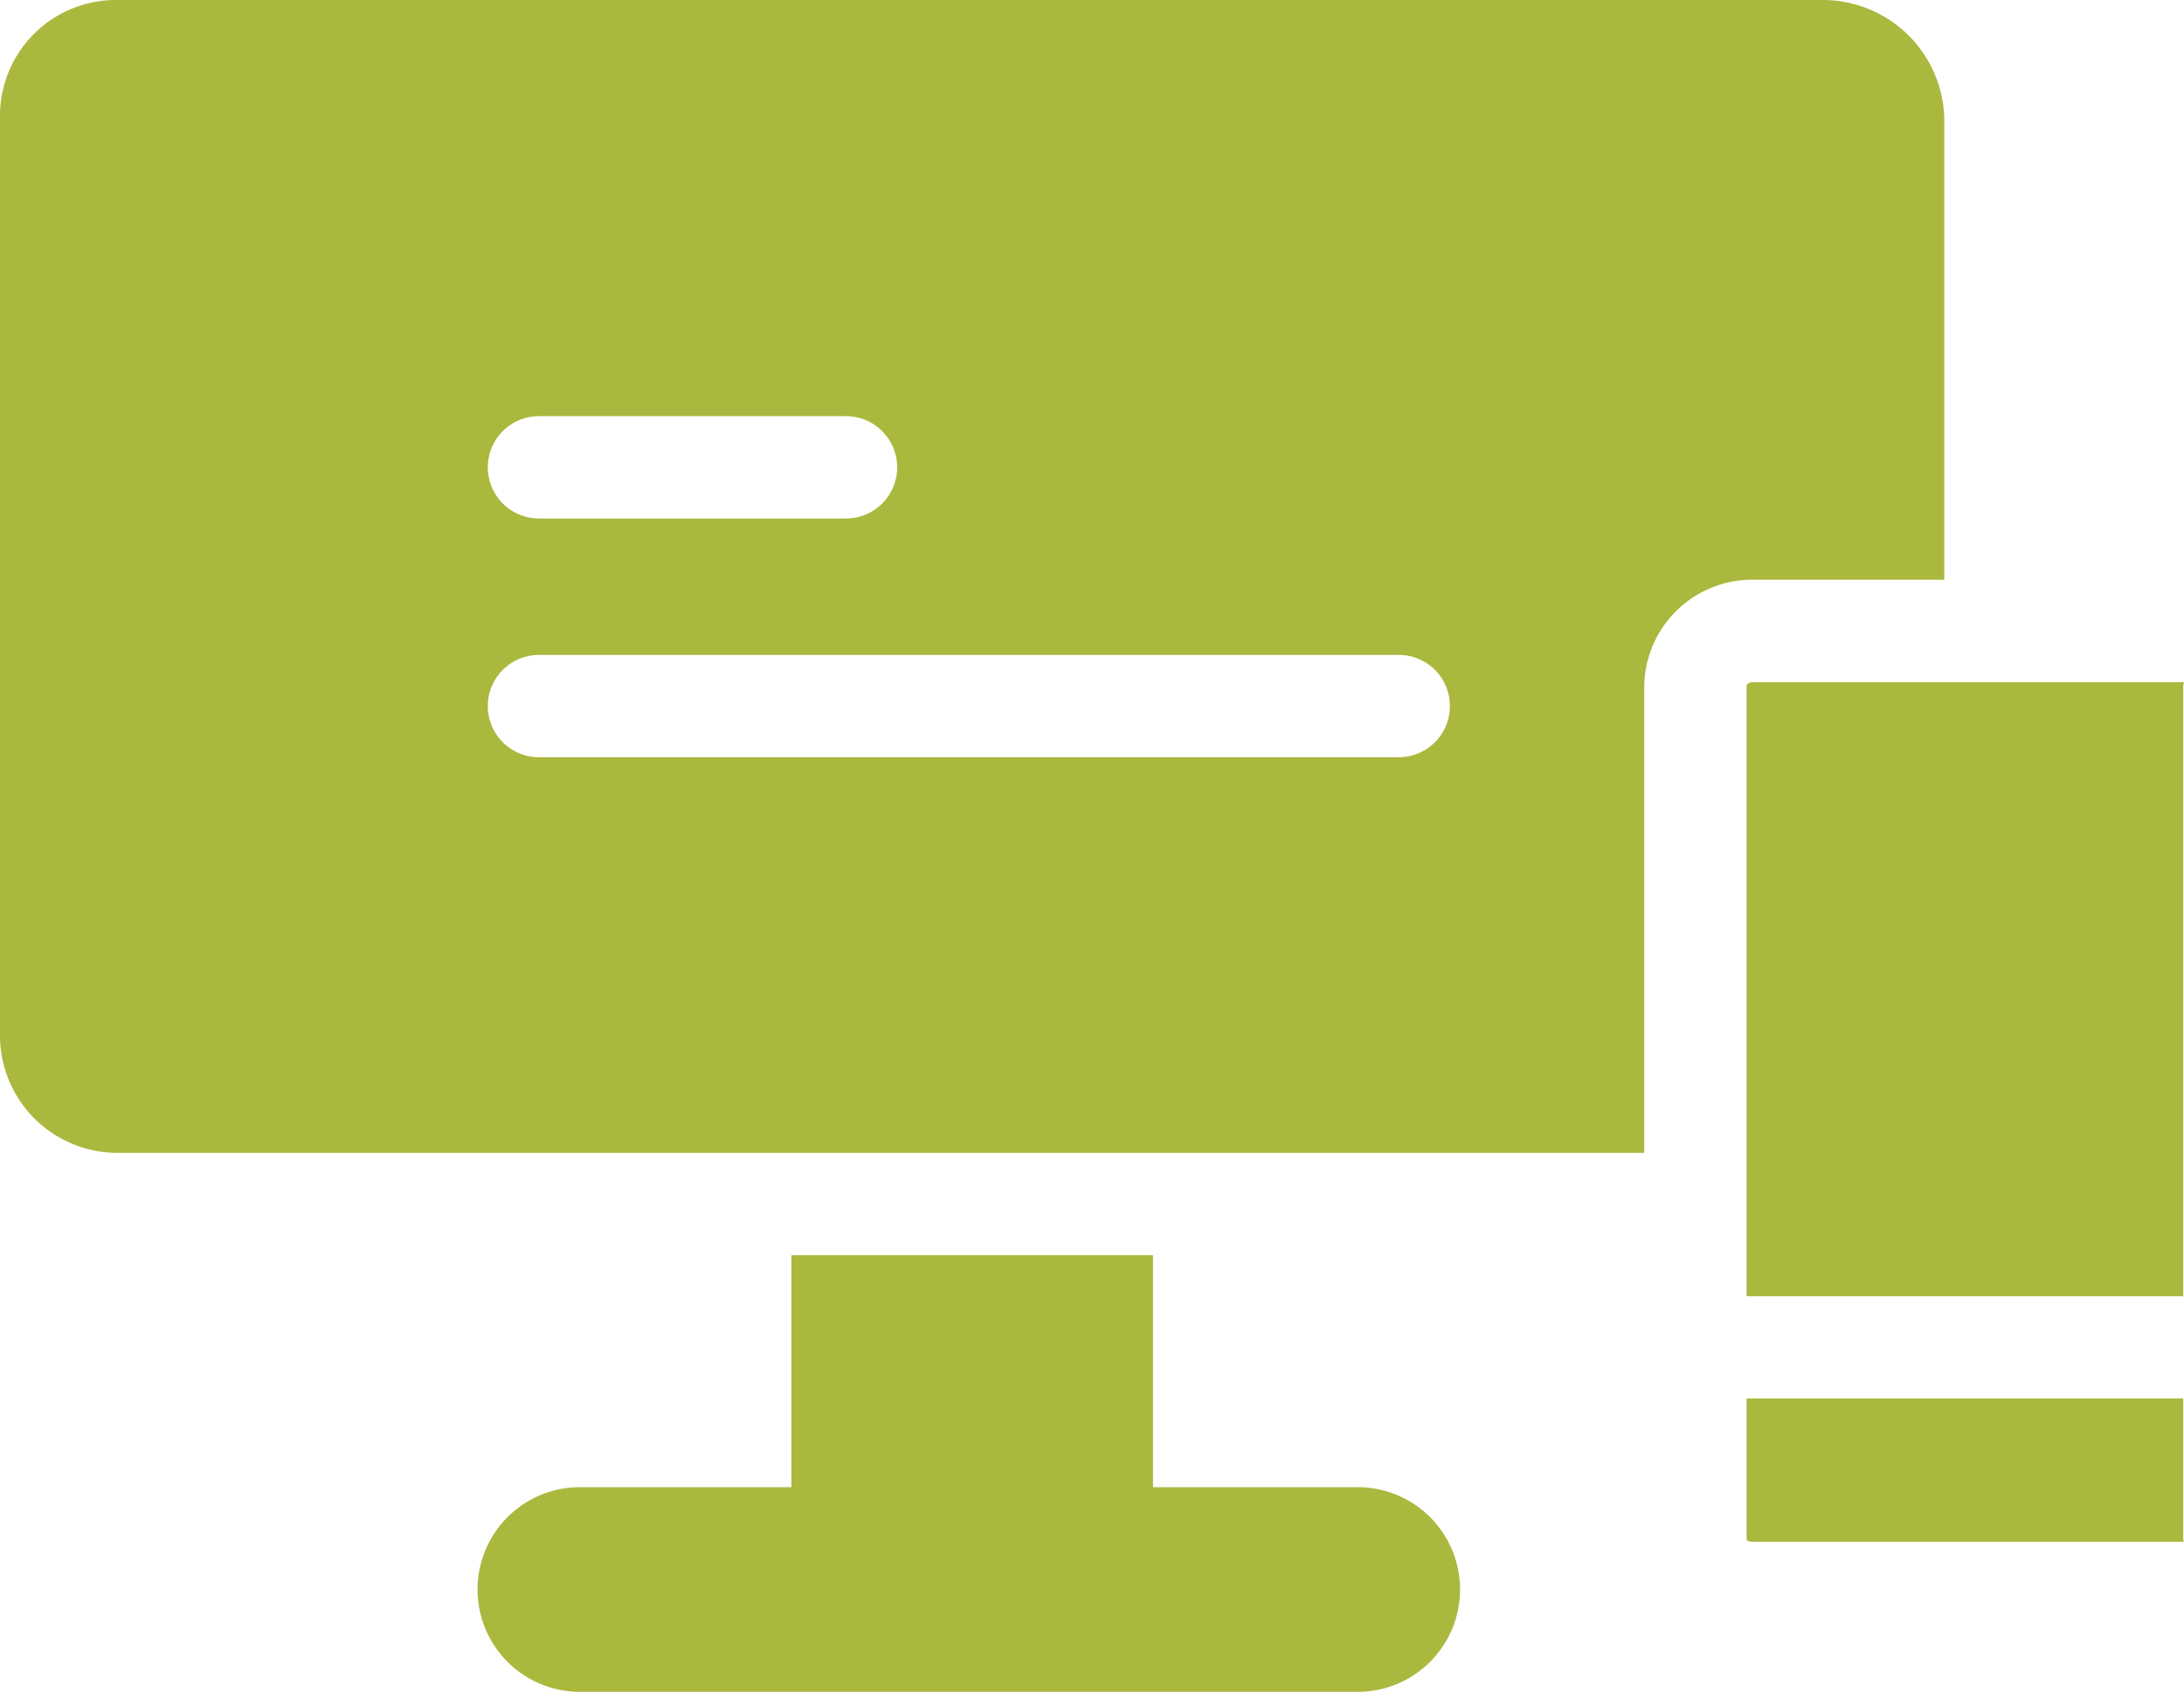 <svg id="devices" xmlns="http://www.w3.org/2000/svg" width="58.085" height="45" viewBox="0 0 58.085 45">
  <g id="Group_272" data-name="Group 272" transform="translate(0 0)">
    <g id="Group_271" data-name="Group 271" transform="translate(0 0)">
      <path id="Path_160" data-name="Path 160" d="M48.45,57.669H3.088A3.083,3.083,0,0,0,0,60.819V85.133a3.127,3.127,0,0,0,3.088,3.2H43.73V75.9a2.874,2.874,0,0,1,2.88-2.812h5.1V60.819A3.233,3.233,0,0,0,48.45,57.669ZM14.335,68.738H22.5a1.361,1.361,0,1,1,0,2.722H14.335a1.361,1.361,0,1,1,0-2.722ZM37.2,77.81H14.335a1.361,1.361,0,1,1,0-2.722H37.2a1.361,1.361,0,1,1,0,2.722Z" transform="translate(0 -57.669)" fill="#aab83e"/>
    </g>
  </g>
  <g id="Group_274" data-name="Group 274" transform="translate(12.702 33.387)">
    <g id="Group_273" data-name="Group 273">
      <path id="Path_161" data-name="Path 161" d="M135.368,358.136h-5.444v-6.169h-9.617v6.169h-5.625a2.722,2.722,0,1,0,0,5.444h20.686a2.722,2.722,0,1,0,0-5.444Z" transform="translate(-111.961 -351.967)" fill="#aab83e"/>
    </g>
  </g>
  <g id="Group_276" data-name="Group 276" transform="translate(46.452 37.198)">
    <g id="Group_275" data-name="Group 275">
      <path id="Path_162" data-name="Path 162" d="M421.071,389.3v-3.746H409.458V389.3c0,.05.108.065.158.065h11.452C421.118,389.365,421.071,389.351,421.071,389.3Z" transform="translate(-409.458 -385.555)" fill="#aab83e"/>
    </g>
  </g>
  <g id="Group_278" data-name="Group 278" transform="translate(46.452 18.145)">
    <g id="Group_277" data-name="Group 277">
      <path id="Path_163" data-name="Path 163" d="M421.068,217.613H409.616c-.05,0-.158.041-.158.091v16.24h11.613V217.7C421.071,217.654,421.118,217.613,421.068,217.613Z" transform="translate(-409.458 -217.613)" fill="#aab83e"/>
    </g>
  </g>
</svg>
